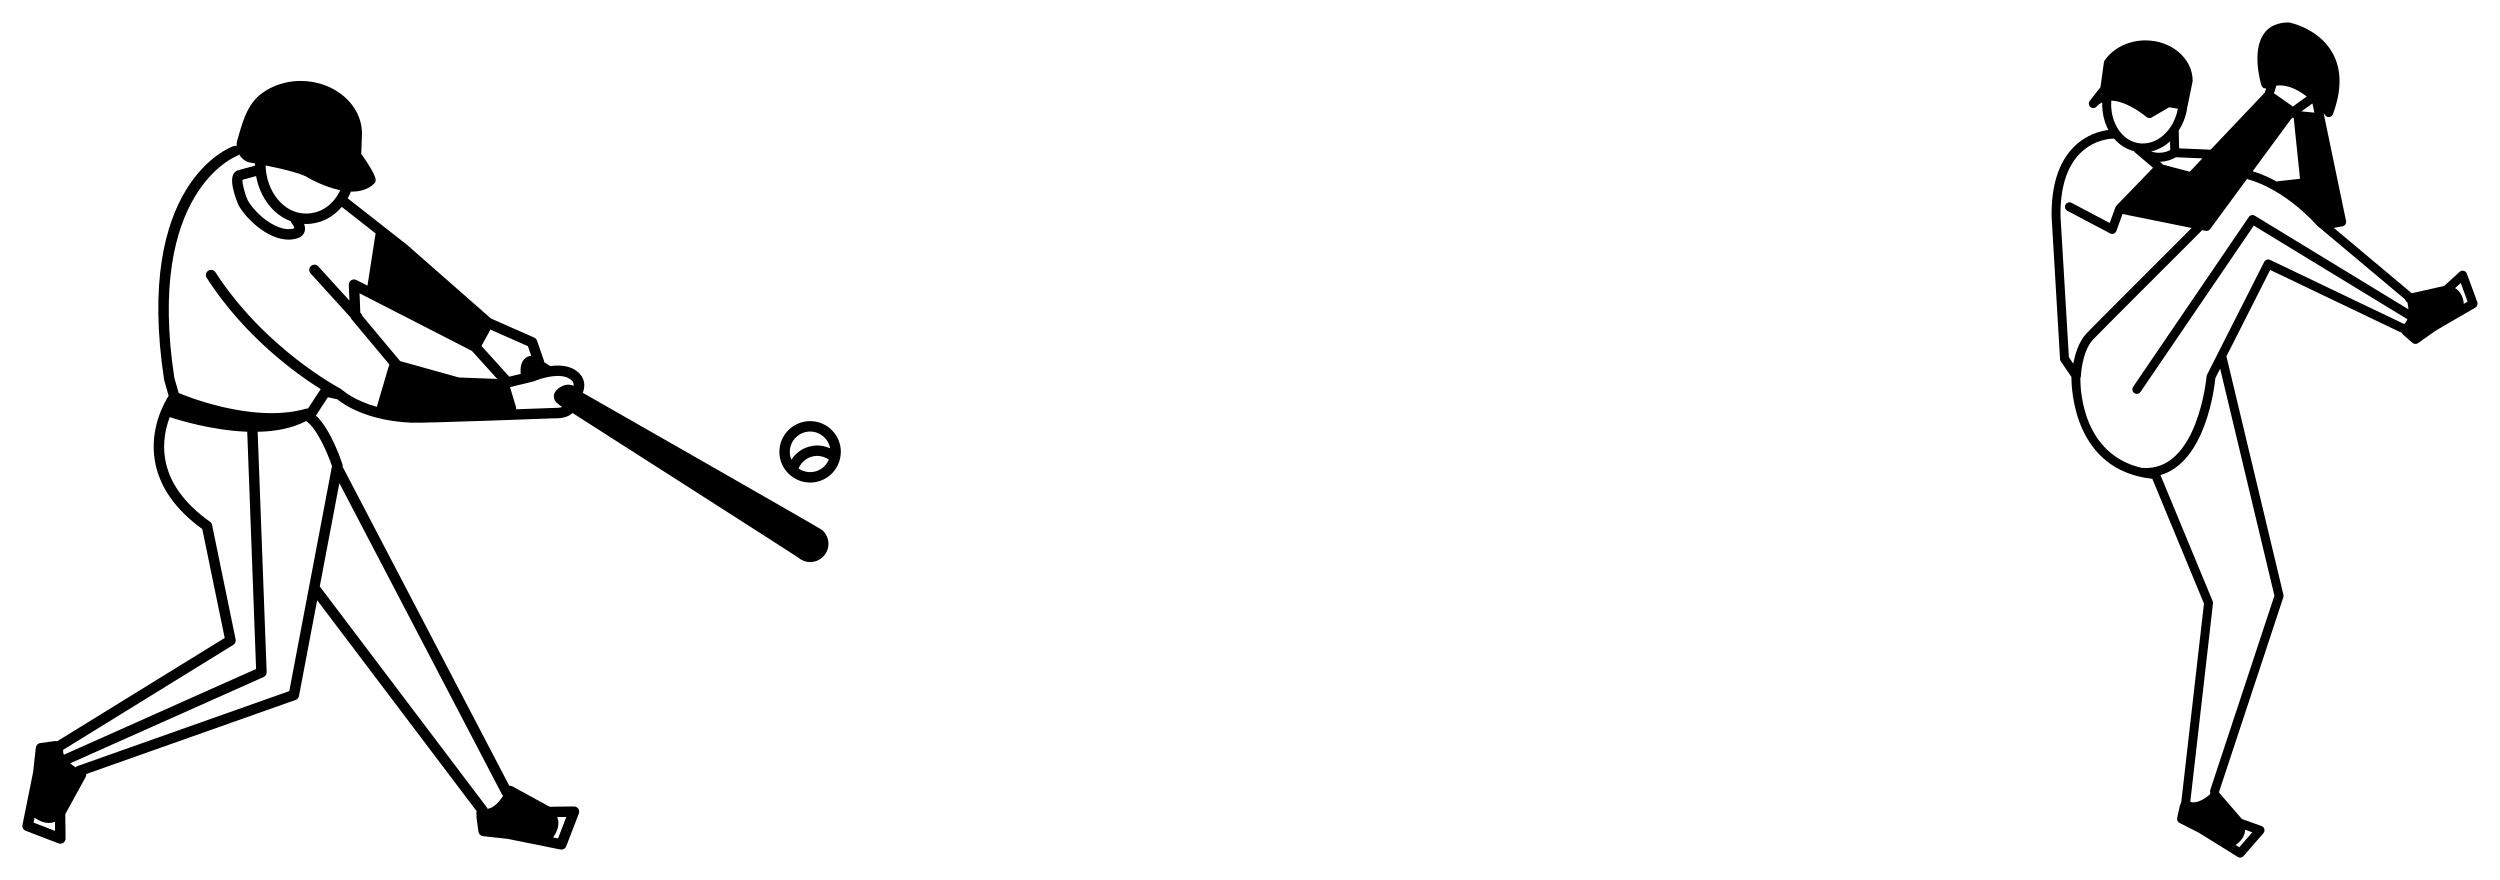 <?xml version="1.0" encoding="UTF-8"?>
<svg width="446px" height="157px" viewBox="0 0 446 157" version="1.1" xmlns="http://www.w3.org/2000/svg" xmlns:xlink="http://www.w3.org/1999/xlink">
    <!-- Generator: Sketch 49.1 (51147) - http://www.bohemiancoding.com/sketch -->
    <title>Group 3</title>
    <desc>Created with Sketch.</desc>
    <defs>
        <filter x="-1.6%" y="-3.4%" width="103.2%" height="109.4%" filterUnits="objectBoundingBox" id="filter-1">
            <feOffset dx="0" dy="2" in="SourceAlpha" result="shadowOffsetOuter1"></feOffset>
            <feGaussianBlur stdDeviation="2" in="shadowOffsetOuter1" result="shadowBlurOuter1"></feGaussianBlur>
            <feColorMatrix values="0 0 0 0 0.608   0 0 0 0 0.608   0 0 0 0 0.608  0 0 0 1 0" type="matrix" in="shadowBlurOuter1" result="shadowMatrixOuter1"></feColorMatrix>
            <feMerge>
                <feMergeNode in="shadowMatrixOuter1"></feMergeNode>
                <feMergeNode in="SourceGraphic"></feMergeNode>
            </feMerge>
        </filter>
    </defs>
    <g id="Page-1" stroke="none" stroke-width="1" fill="none" fill-rule="evenodd">
        <g id="Group-3" filter="url(#filter-1)" transform="translate(3, 2)" fill="#000000" fill-rule="nonzero">
            <g id="Group" transform="translate(0, 10)">
                <path d="M100.971,56.077 C101.306,55.197 101.327,54.372 101.022,53.618 C100.392,52.062 98.657,51.538 98.494,51.494 C97.428,51.154 96.251,51.162 95.176,51.308 L94.08,50.616 C94.07,50.556 94.093,50.495 94.072,50.436 L92.804,46.769 C92.719,46.526 92.538,46.327 92.299,46.223 L84.592,42.826 L69.552,29.626 L59.027,21.378 C59.244,20.996 59.437,20.592 59.611,20.169 C59.672,20.171 59.733,20.183 59.792,20.183 C61.381,20.183 62.678,19.732 63.653,18.844 C64.183,18.359 64.605,17.976 61.446,13.432 L61.578,9.831 C61.578,4.653 56.663,0.437 50.621,0.437 C48.075,0.437 45.605,1.235 43.667,2.684 C42.675,3.422 41.871,4.401 41.206,5.676 C40.465,7.1 40.019,8.655 39.587,10.156 L39.291,11.171 C39.21,11.439 39.199,11.745 39.22,12.055 C39.041,12.004 38.848,11.99 38.661,12.059 C37.934,12.316 20.912,18.786 26.288,53.82 L27.087,56.613 C26.235,57.944 23.693,62.493 24.616,68.138 C25.369,72.733 28.217,76.851 33.086,80.383 L37.086,99.808 L7.249,118.21 C7.213,118.222 7.178,118.231 7.142,118.245 C7.015,118.207 6.88,118.189 6.739,118.209 L4.187,118.562 C3.766,118.619 3.437,118.958 3.389,119.38 L2.909,123.748 L1.011,133.157 C0.921,133.604 1.166,134.047 1.589,134.21 L7.435,136.457 C7.541,136.498 7.655,136.52 7.768,136.52 C7.956,136.52 8.142,136.464 8.3,136.352 C8.553,136.175 8.702,135.886 8.699,135.578 L8.646,131.253 C8.646,131.25 8.65,131.246 8.651,131.245 C8.658,131.233 8.658,131.218 8.666,131.21 L12.092,124.957 C12.115,124.924 12.154,124.908 12.171,124.87 C12.19,124.832 12.19,124.791 12.203,124.754 L12.299,124.579 C12.386,124.42 12.404,124.249 12.396,124.082 L49.736,110.867 C50.049,110.757 50.279,110.489 50.34,110.162 L53.583,93.084 L82.048,130.729 C81.951,130.959 81.953,131.205 82.04,131.422 C82.002,131.548 81.98,131.685 82.002,131.826 L82.355,134.376 C82.415,134.798 82.75,135.123 83.174,135.171 L87.549,135.652 L96.965,137.547 C97.027,137.56 97.09,137.566 97.152,137.566 C97.529,137.566 97.876,137.335 98.015,136.97 L100.267,131.131 C100.375,130.842 100.337,130.517 100.161,130.265 C99.989,130.017 99.704,129.868 99.4,129.868 C99.397,129.868 99.39,129.868 99.387,129.868 L95.059,129.922 C95.057,129.922 95.052,129.917 95.051,129.917 C95.037,129.909 95.026,129.909 95.014,129.901 L88.808,126.508 C88.764,126.474 88.726,126.429 88.672,126.401 C88.636,126.382 88.593,126.382 88.555,126.369 L88.381,126.273 C88.215,126.181 88.034,126.163 87.858,126.18 L58.11,69.242 C58.138,69.09 58.129,68.933 58.082,68.791 C57.86,68.113 55.988,62.56 53.356,60.132 L55.502,56.864 L57.186,57.239 C58.131,58.027 62.259,61.05 70.404,61.41 C72.643,61.505 95.039,60.664 95.911,60.626 C96.871,60.672 98.33,60.49 99.137,59.68 C99.137,59.68 139.189,85.282 139.39,85.457 C139.965,85.961 140.713,86.268 141.536,86.268 C143.333,86.268 144.797,84.804 144.797,83.01 C144.797,82.028 144.356,81.149 143.665,80.554 C143.221,80.178 100.971,56.077 100.971,56.077 Z M2.988,132.756 L3.164,131.879 C4.029,132.501 4.891,132.815 5.736,132.815 C5.867,132.815 5.999,132.809 6.13,132.791 C6.384,132.761 6.584,132.675 6.8,132.6 L6.82,134.226 L2.988,132.756 Z M96.593,132.431 C96.563,132.179 96.476,131.979 96.402,131.764 L98.03,131.742 L96.557,135.57 L95.667,135.394 C96.386,134.397 96.708,133.402 96.593,132.431 Z M52.053,17.751 C52.19,17.833 54.809,19.346 57.702,19.934 C56.462,22.558 54.235,24.099 51.576,24.099 C47.684,24.099 44.52,20.276 44.377,15.515 C48.353,16.305 51.147,17.102 52.053,17.751 Z M48.878,25.471 C48.909,25.612 48.962,25.748 49.059,25.867 C49.452,26.342 49.568,26.685 49.488,26.733 C46.781,27.633 42.65,24.354 41.188,21.71 C40.879,21.135 40.179,18.87 40.254,18.076 L42.688,17.413 C43.371,21.239 45.767,24.323 48.878,25.471 Z M8.387,120.648 C8.25,120.275 8.237,119.975 8.262,119.772 L38.615,101.049 C38.947,100.844 39.115,100.453 39.036,100.071 L34.834,79.649 C34.787,79.417 34.653,79.214 34.461,79.077 C29.838,75.803 27.145,72.026 26.454,67.857 C25.972,64.945 26.564,62.32 27.28,60.418 C28.819,60.925 34.823,62.78 41.105,63.023 L42.686,105.343 L8.387,120.648 Z M86.582,127.77 C86.624,127.852 86.702,127.898 86.763,127.962 C85.631,129.743 84.61,130.213 83.972,130.293 C83.941,130.201 83.906,130.111 83.842,130.027 L54.046,90.618 L57.542,72.189 L86.582,127.77 Z M56.23,69.143 L48.608,109.291 L10.843,122.657 C10.7,122.708 10.585,122.795 10.488,122.899 C10.107,122.651 9.789,122.408 9.525,122.174 L44.022,106.781 C44.369,106.628 44.586,106.276 44.571,105.899 L42.966,63.027 C46.059,62.977 49.088,62.44 51.603,61.114 C53.609,62.424 55.549,67.15 56.23,69.143 Z M66.416,51.124 L64.22,58.584 C60.167,57.443 58.277,55.732 58.254,55.709 C58.205,55.663 58.136,55.65 58.078,55.616 C58,55.512 57.901,55.425 57.778,55.361 C57.643,55.292 44.254,48.234 35.441,34.576 C35.163,34.142 34.588,34.017 34.155,34.296 C33.723,34.576 33.599,35.151 33.877,35.579 C40.626,46.043 49.735,52.612 54.214,55.427 L51.946,58.882 C51.835,58.872 51.716,58.877 51.603,58.911 C41.879,61.707 29.166,56.222 29.039,56.168 C28.988,56.145 28.936,56.145 28.886,56.133 L28.104,53.422 C23.004,20.141 39.126,13.866 39.289,13.807 C39.445,13.751 39.564,13.647 39.666,13.531 C39.687,13.568 39.7,13.611 39.723,13.649 C40.18,14.388 40.883,14.874 41.7,15.017 C41.976,15.065 42.229,15.114 42.497,15.162 C42.497,15.172 42.491,15.18 42.491,15.19 C42.491,15.308 42.502,15.425 42.506,15.541 C41.887,15.712 39.735,16.299 39.682,16.319 C39.213,16.387 38.834,16.668 38.616,17.109 C37.822,18.71 39.542,22.578 39.562,22.614 C40.932,25.091 44.801,28.753 48.48,28.753 C49.018,28.753 49.552,28.674 50.073,28.502 C50.922,28.223 51.239,27.682 51.356,27.276 C51.486,26.826 51.412,26.369 51.251,25.941 C51.361,25.944 51.469,25.96 51.58,25.96 C54.101,25.96 56.345,24.833 57.972,22.911 L64.005,27.638 L62.555,36.961 L60.581,35.951 C60.289,35.798 59.935,35.818 59.657,35.993 C59.379,36.169 59.215,36.481 59.228,36.812 L59.336,39.636 L53.783,33.523 C53.438,33.141 52.849,33.113 52.469,33.458 C52.089,33.803 52.06,34.39 52.405,34.771 L59.572,42.66 C59.605,42.731 59.603,42.815 59.654,42.875 L66.47,51.032 C66.452,51.062 66.427,51.088 66.416,51.124 Z M78.868,53.342 L68.378,50.416 L61.637,42.348 C61.601,42.203 61.542,42.064 61.435,41.945 L61.277,41.773 L61.144,38.326 L81.183,48.599 L85.707,53.6 L78.868,53.342 Z M87.744,53.079 L82.893,47.715 L84.495,44.807 L91.18,47.756 L91.77,49.468 C91.393,49.501 91.059,49.629 90.763,49.851 C89.826,50.567 89.815,51.944 89.89,52.703 L87.836,53.199 C87.808,53.156 87.779,53.117 87.744,53.079 Z M99.329,54.825 C98.803,54.592 98.21,54.546 97.606,54.753 C97.049,54.945 96.05,55.504 95.837,56.386 C95.72,56.882 95.871,57.392 96.251,57.788 C96.562,58.105 96.928,58.367 97.313,58.607 C96.928,58.721 96.406,58.786 95.914,58.77 C95.833,58.773 92.913,58.882 89.075,59.018 C89.098,58.887 89.096,58.749 89.053,58.612 L87.991,55.07 L92.288,54.019 C93.214,53.603 96.031,52.657 97.951,53.271 C98.246,53.357 99.058,53.713 99.298,54.321 C99.359,54.466 99.339,54.65 99.329,54.825 Z" id="Shape"></path>
                <path d="M141.526,61.129 C138.503,61.129 136.043,63.588 136.043,66.61 C136.043,68.111 136.642,69.514 137.735,70.559 C138.766,71.546 140.108,72.087 141.526,72.087 C144.065,72.087 146.255,70.357 146.847,67.885 C146.956,67.431 147.008,67.014 147.008,66.61 C147.008,63.588 144.548,61.129 141.526,61.129 Z M141.526,70.229 C140.781,70.229 140.066,69.999 139.459,69.577 C139.462,69.57 139.462,69.559 139.467,69.552 C139.592,69.253 139.76,68.984 139.952,68.736 C139.983,68.694 140.011,68.65 140.046,68.611 C140.243,68.379 140.468,68.174 140.715,67.998 C140.758,67.967 140.807,67.937 140.852,67.906 C141.111,67.74 141.388,67.602 141.682,67.508 C141.722,67.495 141.768,67.487 141.807,67.474 C142.124,67.383 142.455,67.326 142.797,67.326 C143.129,67.326 143.453,67.388 143.769,67.477 C143.836,67.497 143.9,67.512 143.968,67.536 C144.269,67.64 144.557,67.776 144.825,67.96 C144.838,67.97 144.851,67.983 144.864,67.995 C144.312,69.332 143.012,70.229 141.526,70.229 Z M144.973,65.934 C144.742,65.834 144.501,65.762 144.257,65.695 C144.142,65.66 144.032,65.616 143.915,65.591 C143.548,65.514 143.175,65.469 142.795,65.469 C142.369,65.469 141.955,65.535 141.554,65.629 C141.453,65.652 141.361,65.677 141.263,65.704 C140.873,65.816 140.493,65.957 140.143,66.153 C140.13,66.158 140.123,66.166 140.113,66.173 C139.77,66.363 139.46,66.601 139.168,66.863 C139.095,66.927 139.025,66.992 138.956,67.063 C138.669,67.344 138.406,67.65 138.186,67.99 C138.183,67.995 138.179,67.998 138.178,68.001 C137.997,67.566 137.9,67.094 137.9,66.61 C137.9,64.612 139.525,62.987 141.523,62.987 C143.305,62.987 144.79,64.28 145.091,65.975 C145.056,65.956 145.014,65.954 144.973,65.934 Z" id="Shape"></path>
            </g>
            <path d="M435.003,22.189 C432.767,19.96 430.214,19.359 428.861,19.192 C429.614,17.762 430.013,16.067 429.96,14.261 C430.329,14.438 430.666,14.683 430.965,15.015 C431.253,15.336 431.744,15.367 432.07,15.088 C432.398,14.807 432.446,14.314 432.179,13.975 L430.276,11.552 L429.664,7.132 C429.647,7.008 429.603,6.891 429.533,6.788 C428.03,4.579 425.241,3.205 422.248,3.205 C417.606,3.205 413.83,6.436 413.83,10.405 C413.83,10.459 413.836,10.514 413.848,10.567 L414.734,14.904 C414.749,14.976 414.783,15.035 414.815,15.098 C414.81,15.161 414.797,15.22 414.805,15.285 C415.032,16.776 415.581,18.144 416.342,19.34 C416.333,19.381 416.312,19.419 416.31,19.464 L416.242,22.467 L410.62,22.703 L400.971,12.528 L400.722,11.776 C400.858,11.791 400.996,11.781 401.125,11.723 C401.335,11.629 401.497,11.447 401.565,11.225 C401.64,10.979 403.39,5.158 401.096,1.979 C400.16,0.68 398.722,0.01 396.664,0 C396.446,0.041 391.311,1.078 388.867,5.464 C387.235,8.392 387.212,12.059 388.801,16.366 C388.904,16.642 389.149,16.843 389.442,16.882 C389.478,16.887 389.514,16.889 389.548,16.889 C389.802,16.889 390.043,16.766 390.194,16.556 C390.199,16.548 390.297,16.416 390.461,16.213 L386.465,35.417 C386.421,35.63 386.463,35.851 386.584,36.033 C386.706,36.215 386.894,36.338 387.107,36.376 L388.657,36.652 L374.773,48.29 C374.763,48.3 374.758,48.312 374.748,48.322 L368.991,47.015 C368.981,47.014 368.973,47.007 368.961,47.005 C368.96,47.005 368.957,47.005 368.955,47.005 L366.197,44.493 C366.001,44.313 365.729,44.247 365.472,44.308 C365.214,44.373 365.006,44.56 364.915,44.811 L363.05,49.896 C362.914,50.265 363.063,50.677 363.401,50.873 L370.479,54.989 L373.628,57.217 C373.765,57.314 373.926,57.362 374.086,57.362 C374.272,57.362 374.458,57.296 374.606,57.167 L376.279,55.712 C376.38,55.624 376.444,55.513 376.49,55.396 C376.547,55.363 376.593,55.332 376.641,55.287 C376.705,55.275 376.769,55.269 376.829,55.241 L400.002,44.158 L407.82,59.598 C407.805,59.633 407.784,59.663 407.774,59.701 L397.636,102.115 C397.601,102.264 397.608,102.416 397.655,102.559 L409.141,137.333 C409.106,137.371 409.088,137.421 409.062,137.462 L405.071,142.084 C405.066,142.091 405.056,142.094 405.051,142.101 C405.049,142.104 405.048,142.108 405.048,142.108 L401.547,143.364 C401.297,143.452 401.107,143.662 401.042,143.92 C400.976,144.178 401.04,144.452 401.214,144.653 L404.759,148.725 C404.917,148.906 405.135,149 405.358,149 C405.502,149 405.648,148.962 405.777,148.881 L412.732,144.553 L416.171,142.815 C416.497,142.65 416.673,142.283 416.594,141.924 L416.12,139.748 C416.094,139.625 416.038,139.521 415.966,139.429 C415.968,139.29 415.925,139.154 415.853,139.025 L411.811,103.678 L421.027,81.418 C434.929,79.93 435.465,65.588 435.457,63.246 L437.351,60.458 C437.433,60.336 437.481,60.197 437.49,60.049 L438.998,34.61 C439.063,29.071 437.72,24.893 435.003,22.189 Z M423.469,21.542 C421.909,21.785 420.313,21.261 418.984,20.067 C417.697,18.911 416.825,17.259 416.466,15.399 L418.021,15.136 L421.14,16.96 C421.265,17.033 421.403,17.067 421.539,17.067 C421.724,17.067 421.909,17.003 422.056,16.876 C422.091,16.846 425.427,14.028 428.348,13.949 C428.61,17.737 426.547,21.064 423.469,21.542 Z M417.923,21.271 C418.929,22.172 420.064,22.754 421.245,23.029 C419.709,23.538 418.424,23.08 417.829,22.781 L417.865,21.212 C417.888,21.23 417.903,21.253 417.923,21.271 Z M398.837,28.393 C398.783,28.375 398.733,28.349 398.676,28.342 L394.678,27.894 L395.799,17.072 L395.935,16.975 L396.248,17.201 L403.131,26.561 C402.469,26.741 400.909,27.247 398.837,28.393 Z M398.948,11.298 C398.943,11.397 398.951,11.498 398.984,11.599 L399.326,12.637 L395.951,15.004 L393.482,13.214 C394.867,12.145 396.559,11.228 398.325,11.228 C398.537,11.228 398.74,11.273 398.948,11.298 Z M392.457,14.46 C392.457,14.458 392.457,14.456 392.457,14.453 L394.416,15.872 L392.116,16.095 L392.457,14.46 Z M416.823,24.053 C417.484,24.453 418.48,24.833 419.671,24.866 L419.292,25.189 C419.233,25.238 419.194,25.303 419.153,25.366 L414.348,26.636 L412.09,24.254 L416.823,24.053 Z M366.002,46.483 L367.017,47.407 C366.854,47.503 366.694,47.612 366.538,47.753 C365.914,48.32 365.557,49.149 365.454,50.209 L364.78,49.817 L366.002,46.483 Z M405.515,147.151 L403.192,144.481 L404.479,144.022 C404.486,144.209 404.504,144.406 404.553,144.613 C404.75,145.433 405.302,146.147 406.175,146.741 L405.515,147.151 Z M414.251,139.043 C413.717,139.233 412.58,139.288 410.727,137.699 C410.732,137.601 410.715,137.505 410.684,137.408 C410.73,137.256 410.745,137.095 410.691,136.93 L399.243,102.267 L408.924,61.768 L409.775,63.448 C409.947,65.169 411.529,78.42 419.574,80.755 L410.261,103.245 C410.209,103.374 410.188,103.513 410.204,103.648 L414.251,139.043 Z M422.851,79.487 C422.82,79.483 422.795,79.473 422.763,79.473 C412.924,80.199 411.362,63.32 411.346,63.148 C411.338,63.044 411.31,62.943 411.262,62.852 L401.07,42.727 C400.873,42.34 400.408,42.177 400.018,42.365 L376.146,53.782 C376.135,53.789 376.126,53.8 376.115,53.807 C375.933,53.676 375.699,53.415 375.522,52.949 L402.924,36.25 L423.136,65.922 C423.29,66.148 423.541,66.271 423.793,66.271 C423.949,66.271 424.106,66.224 424.244,66.128 C424.609,65.877 424.699,65.376 424.45,65.009 L403.816,34.714 C403.577,34.363 403.106,34.261 402.746,34.481 L375.335,51.183 C375.358,50.819 375.419,50.405 375.515,49.942 C375.715,49.838 375.872,49.655 375.926,49.416 L391.554,36.308 C397.921,29.369 403.745,28.064 403.803,28.053 C403.922,28.026 404.027,27.972 404.117,27.901 L410.709,36.867 C410.861,37.073 411.099,37.193 411.349,37.193 C411.402,37.193 411.454,37.188 411.507,37.176 L412.123,37.052 C417.472,42.397 431.153,56.072 431.64,56.616 C433.637,58.849 433.769,63.107 433.769,63.15 C433.773,63.253 433.828,63.335 433.868,63.426 C433.878,65.781 433.393,77.092 422.851,79.487 Z M435.911,59.727 L435.12,60.893 C434.828,59.261 434.197,57.068 432.826,55.537 C432.272,54.92 417.754,40.411 414.012,36.67 L426.346,34.181 L427.439,37.201 C427.517,37.419 427.686,37.591 427.901,37.675 C427.996,37.71 428.092,37.73 428.189,37.73 C428.315,37.73 428.443,37.699 428.559,37.637 L436.18,33.612 C436.57,33.406 436.72,32.919 436.515,32.526 C436.312,32.131 435.827,31.979 435.439,32.185 L428.626,35.784 L427.609,32.979 C427.571,32.87 427.509,32.777 427.434,32.7 C427.434,32.698 427.434,32.695 427.43,32.693 L420.898,25.931 L424.068,23.239 C424.096,23.216 424.121,23.193 424.149,23.169 C424.216,23.112 424.263,23.039 424.308,22.966 C425.7,22.611 426.913,21.828 427.853,20.719 C427.886,20.722 427.914,20.735 427.947,20.735 C427.983,20.725 431.228,20.684 433.889,23.335 C436.284,25.719 437.469,29.506 437.408,34.55 L435.911,59.727 Z" id="Shape" transform="translate(401, 74.5) scale(-1, 1) translate(-401, -74.5) "></path>
        </g>
    </g>
</svg>